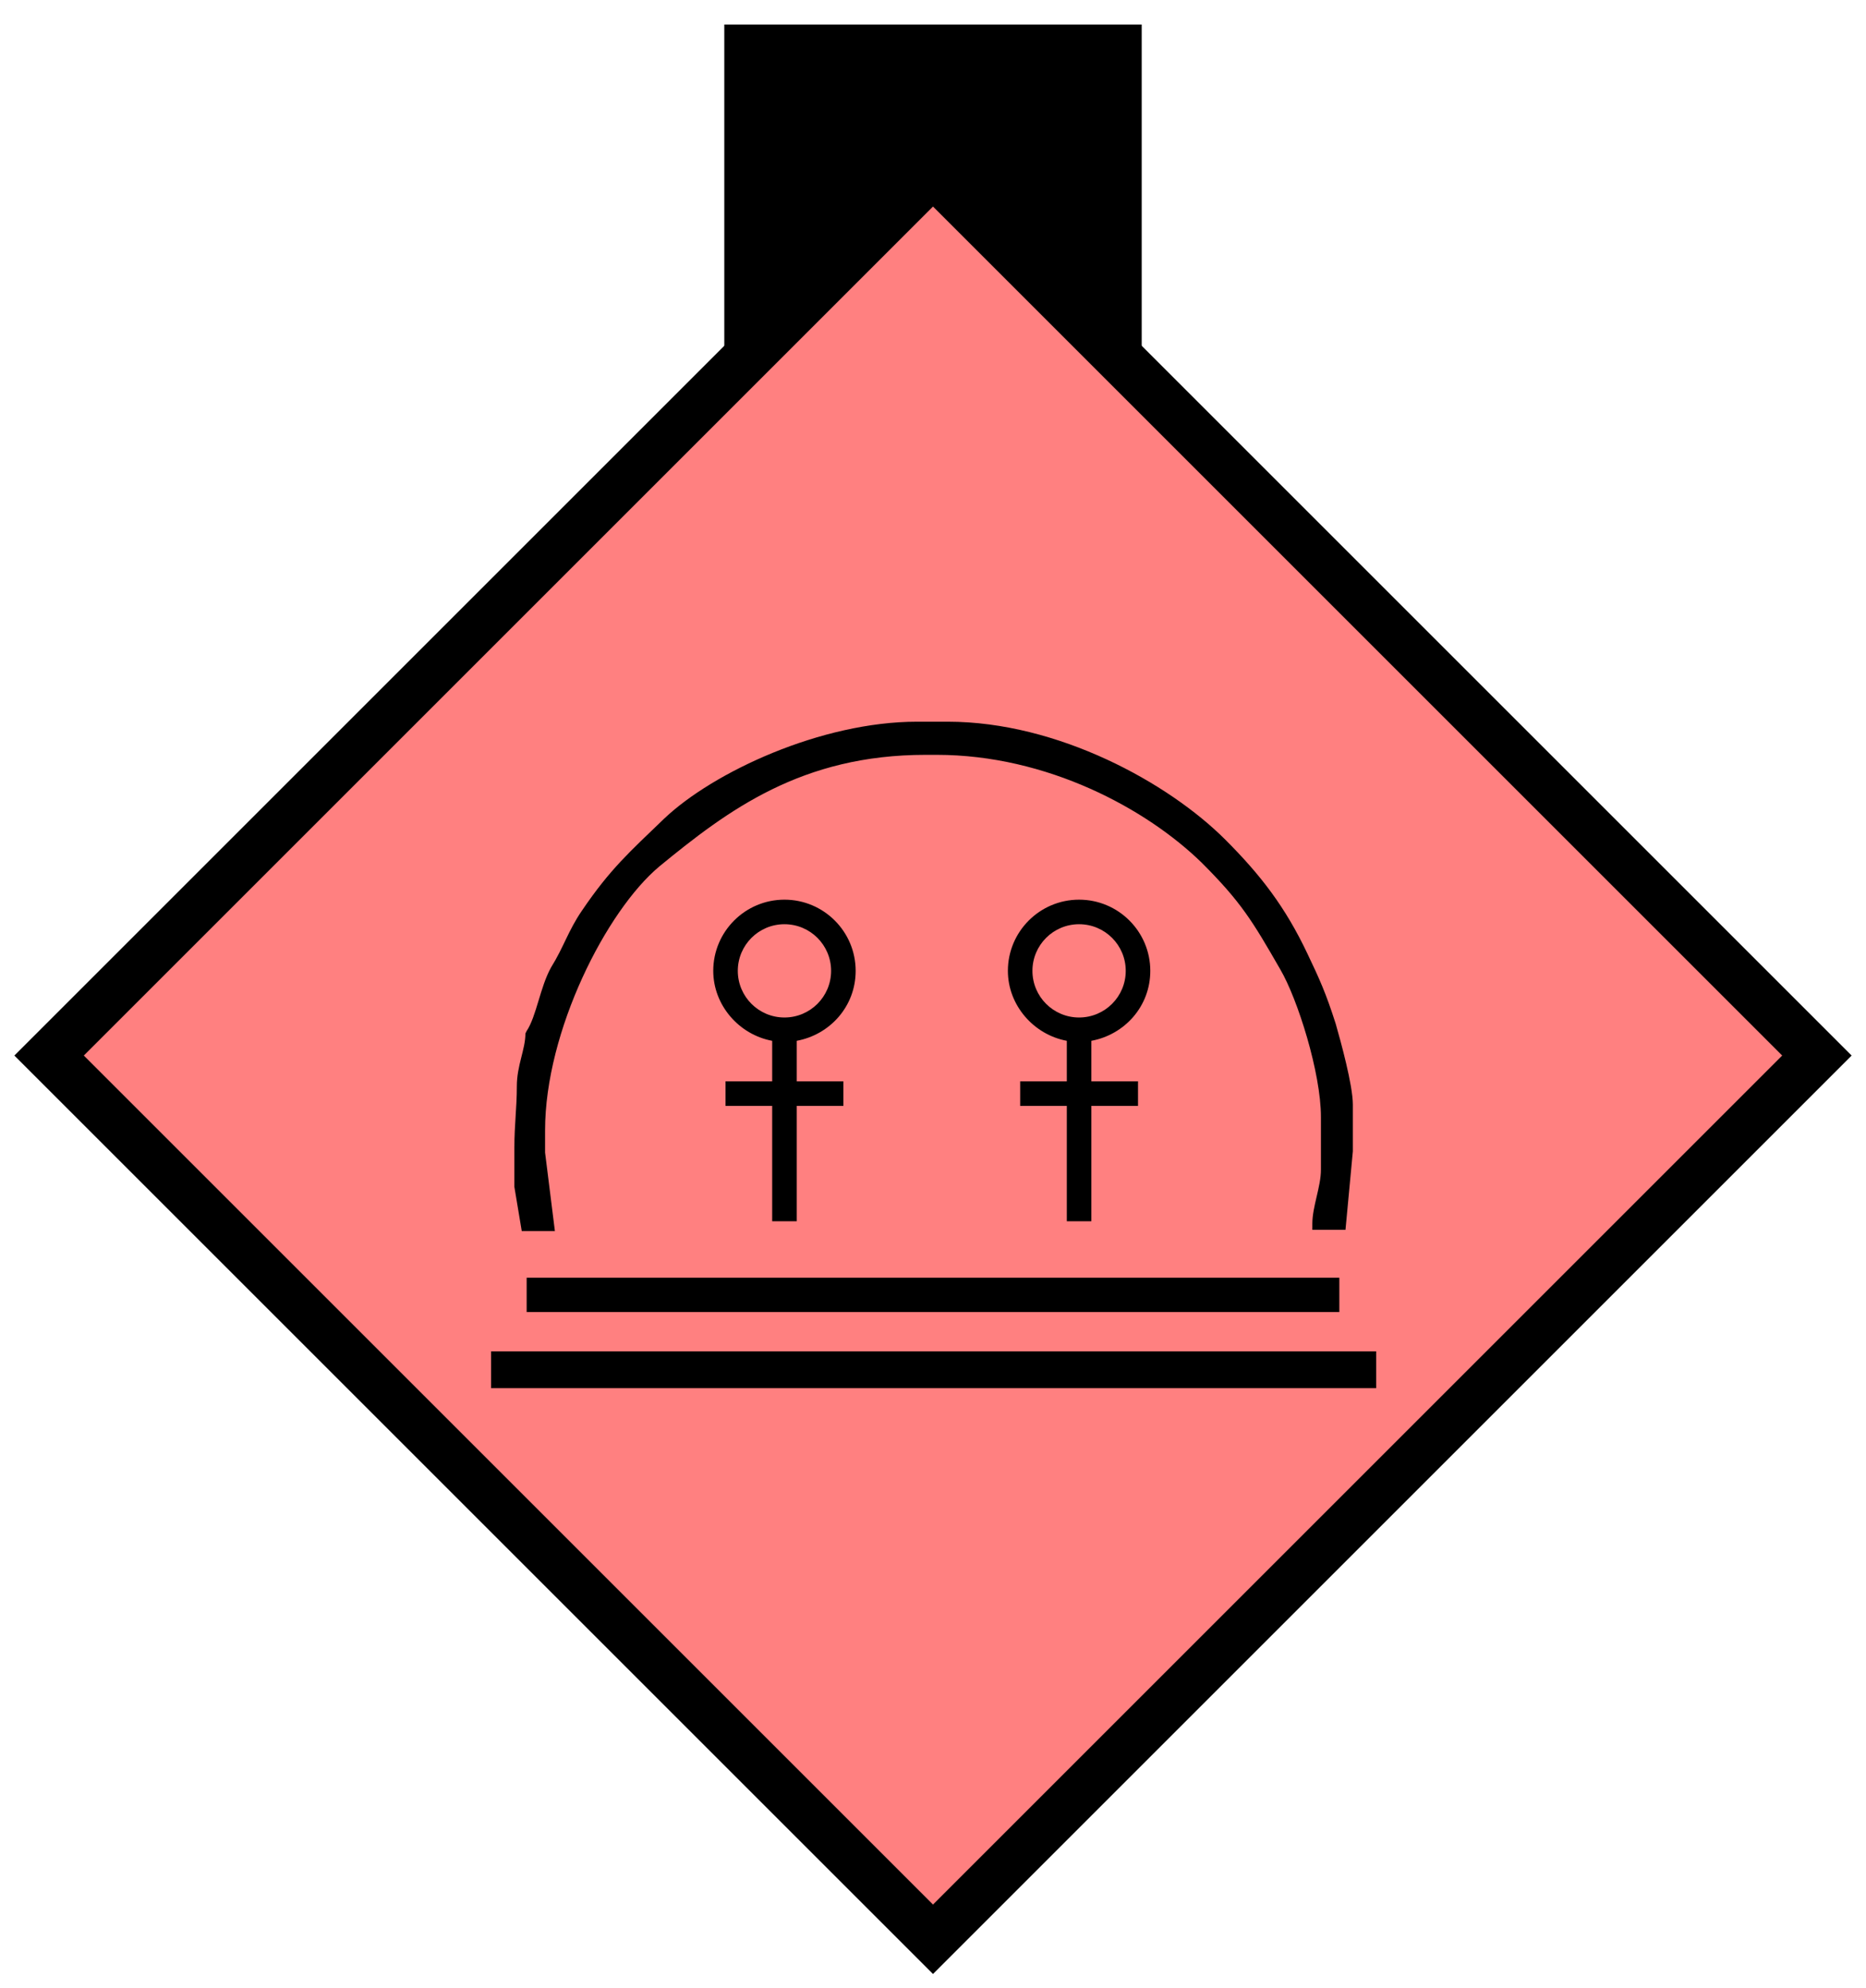 <svg xmlns="http://www.w3.org/2000/svg" version="1.2" baseProfile="tiny" width="152" height="162" viewBox="24 14 152 162"><path d="M 100,28 L172,100 100,172 28,100 100,28 Z" stroke-width="4" stroke="black" fill="rgb(255,128,128)" fill-opacity="1" ></path><path d="m 87.9,87.3 c -3.2,0 -5.8,2.6 -5.8,5.8 0,2.8 2.1,5.2 4.8,5.7 l 0,3.3 -3.8,0 0,2 3.8,0 0,9.4 2,0 0,-9.4 3.8,0 0,-2 -3.8,0 0,-3.3 c 2.7,-0.5 4.8,-2.8 4.8,-5.7 0,-3.2 -2.6,-5.8 -5.8,-5.8 z m 24,0 c -3.2,0 -5.8,2.6 -5.8,5.8 0,2.8 2.1,5.2 4.8,5.7 l 0,3.3 -3.8,0 0,2 3.8,0 0,9.4 2,0 0,-9.4 3.8,0 0,-2 -3.8,0 0,-3.3 c 2.7,-0.5 4.8,-2.8 4.8,-5.7 0,-3.2 -2.6,-5.8 -5.8,-5.8 z m -24,2 c 2.1,0 3.8,1.7 3.8,3.8 0,2.1 -1.7,3.8 -3.8,3.8 -2.1,0 -3.8,-1.7 -3.8,-3.8 0,-2.1 1.7,-3.8 3.8,-3.8 z m 24,0 c 2.1,0 3.8,1.7 3.8,3.8 0,2.1 -1.7,3.8 -3.8,3.8 -2.1,0 -3.8,-1.7 -3.8,-3.8 0,-2.1 1.7,-3.8 3.8,-3.8 z m 24.2,37.8 0,-3 -72.1,0 0,3 z m -3,-6.2 0,-2.8 -66.2,0 0,2.8 z M 66.8,98.2 c 0,1.3 -0.7,2.6 -0.7,4.3 -0,1.8 -0.2,3.1 -0.2,5 v 3.2 l 0.6,3.6 h 2.7 l -0.8,-6.4 v -1.8 c 0,-8.1 5,-17.9 9.3,-21.5 5.6,-4.6 11.6,-9.1 21.7,-9.1 h 0.9 c 9,0 17.1,4.4 21.6,8.8 3.2,3.2 4.1,4.7 6.4,8.7 1.4,2.4 3.3,8.4 3.3,12 v 4.3 c 0,1.4 -0.7,3 -0.7,4.4 v 0.5 h 2.7 l 0.6,-6.4 v -3.8 c 0,-1.6 -1,-5.2 -1.4,-6.6 -0.8,-2.5 -1.3,-3.6 -2.3,-5.7 -1.8,-3.8 -3.8,-6.4 -6.7,-9.3 -4.6,-4.6 -13.6,-9.6 -22.6,-9.6 h -2.5 c -7.8,0 -16.6,4.1 -20.6,7.9 -2.8,2.7 -4.4,4.1 -6.7,7.5 -1.1,1.6 -1.5,3 -2.5,4.6 -0.9,1.6 -1.2,4 -2,5.2 z" stroke-width="4" stroke="none" fill="black" ></path><path d="M85,40 85,18 115,18 115,40 100,24 Z" stroke-width="4" stroke="black" fill="black" ></path></svg>